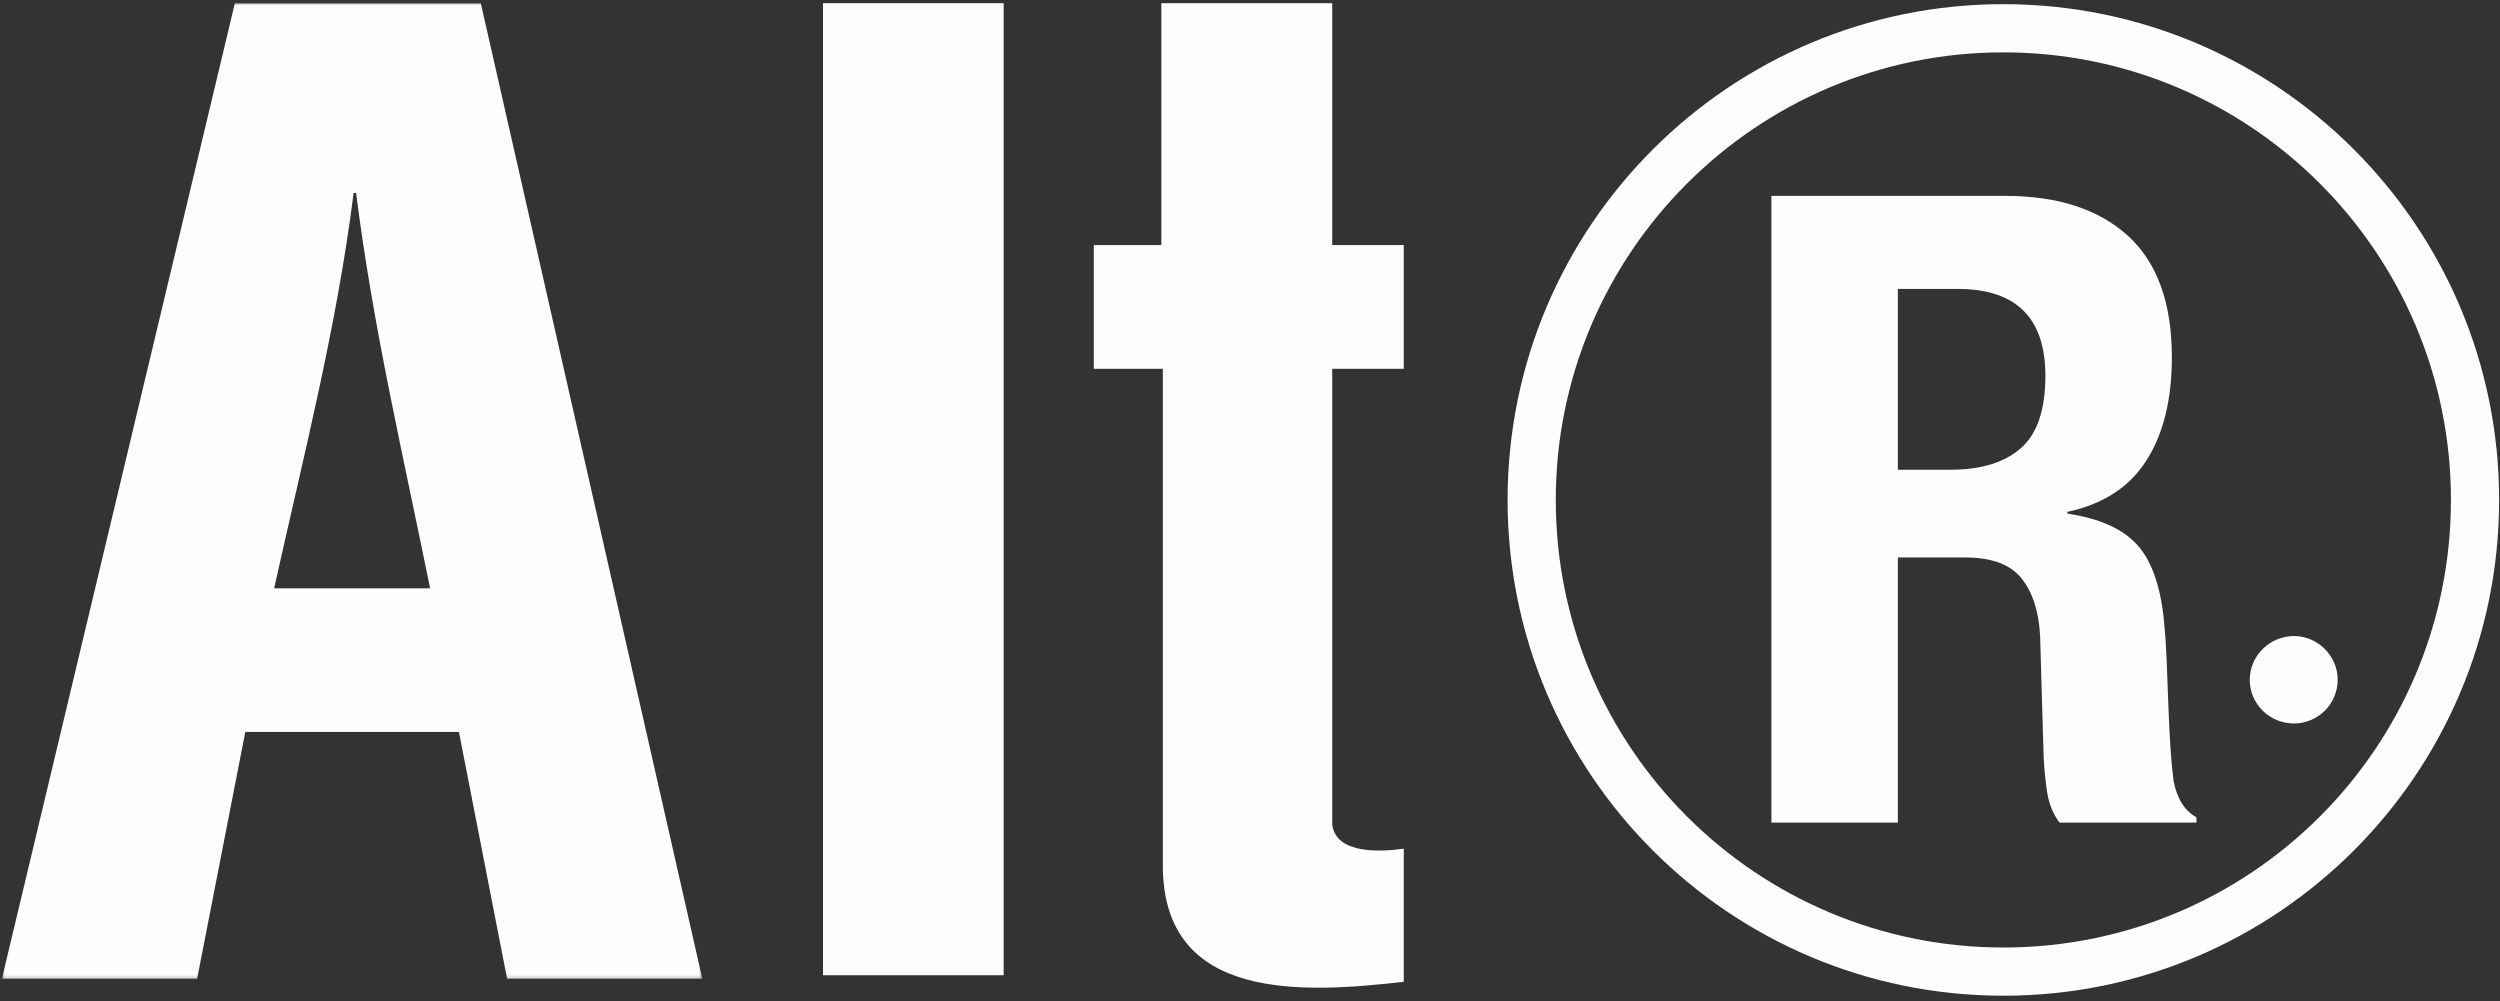 <?xml version="1.0" encoding="UTF-8"?>
<svg width="789px" height="316px" viewBox="0 0 789 316" version="1.1" xmlns="http://www.w3.org/2000/svg" xmlns:xlink="http://www.w3.org/1999/xlink">
    <rect x="0" y="0" width="789" height="316" fill="#333333" stroke="none"/>
    <title>Group 41</title>
    <defs>
        <polygon id="path-1" points="0.599 0.889 221.656 0.889 221.656 308.803 0.599 308.803"></polygon>
    </defs>
    <g id="Page-1" stroke="none" stroke-width="1" fill="none" fill-rule="evenodd">
        <g id="Group-41">
            <polygon id="Fill-1" fill="#FDFDFD" points="259.736 307.785 316.757 307.785 316.757 0.999 259.736 0.999"></polygon>
            <g id="Group-40" transform="translate(0, 0.111)">
                <path d="M420.451,0.889 L366.523,0.889 L366.523,77.24 L345.199,77.24 L345.199,116.28 L366.995,116.28 L366.995,273.061 C366.995,316.173 411.363,313.349 443.028,309.747 L443.028,267.727 C436.451,268.668 421.546,269.766 420.451,260.049 L420.451,116.28 L443.028,116.28 L443.028,77.24 L420.451,77.24 L420.451,0.889 Z" id="Fill-2" fill="#FDFDFD"></path>
                <g id="Group-6">
                    <mask id="mask-2" fill="white">
                        <use xlink:href="#path-1"></use>
                    </mask>
                    <g id="Clip-5"></g>
                    <path d="M86.515,185.576 C95.761,143.874 106.265,103.266 111.603,60.778 L112.384,60.778 C117.715,103.112 127.276,143.72 135.741,185.576 L86.515,185.576 Z M74.128,0.888 L0.599,308.803 L62.213,308.803 L77.419,230.88 L144.836,230.88 L160.043,308.803 L221.656,308.803 L151.735,0.888 L74.128,0.888 Z" id="Fill-4" fill="#FDFDFD" mask="url(#mask-2)"></path>
                </g>
                <path d="M637.767,141.349 C632.593,145.876 625.203,148.135 615.593,148.135 L598.963,148.135 L598.963,91.069 L617.811,91.069 C636.288,91.069 645.528,100.212 645.528,118.495 C645.528,129.205 642.941,136.826 637.767,141.349 M685.995,246.475 C685.255,240.935 684.701,232.9 684.331,222.374 C684.147,217.019 683.962,212.174 683.777,207.832 C683.592,203.493 683.319,199.479 682.949,195.78 C681.84,184.701 678.973,176.666 674.353,171.68 C669.734,166.695 662.439,163.464 652.46,161.986 L652.46,161.432 C663.725,159.033 672.04,153.63 677.406,145.226 C682.764,136.826 685.44,125.975 685.44,112.678 C685.44,95.5 680.821,82.716 671.581,74.308 C662.343,65.908 649.409,61.706 632.778,61.706 L559.051,61.706 L559.051,259.495 L598.963,259.495 L598.963,175.834 L620.309,175.834 C628.624,175.834 634.537,178.052 638.047,182.483 C641.551,186.918 643.496,193.012 643.865,200.766 L644.973,238.717 C645.159,242.598 645.528,246.337 646.082,249.938 C646.636,253.537 647.93,256.723 649.962,259.495 L693.201,259.495 L693.201,257.831 C689.505,255.802 687.103,252.015 685.995,246.475" id="Fill-7" fill="#FDFDFD"></path>
                <path d="M632.262,298.924 C554.341,298.924 491.002,235.746 491.002,157.671 C491.002,79.748 554.341,16.414 632.262,16.414 C710.335,16.414 773.516,79.748 773.516,157.671 C773.516,235.746 710.335,298.924 632.262,298.924 M788.722,157.671 C788.722,71.283 718.643,1.204 632.262,1.204 C545.875,1.204 475.796,71.283 475.796,157.671 C475.796,244.051 545.875,314.137 632.262,314.137 C718.643,314.137 788.722,244.051 788.722,157.671" id="Fill-9" fill="#FDFDFD"></path>
                <path d="M723.975,200.625 C716.296,200.625 710.02,206.9 710.02,214.421 C710.02,222.104 716.296,228.219 723.975,228.219 C731.503,228.219 737.772,222.104 737.772,214.421 C737.772,206.9 731.503,200.625 723.975,200.625" id="Fill-11" fill="#FDFDFD"></path>
            </g>
        </g>
    </g>
</svg>